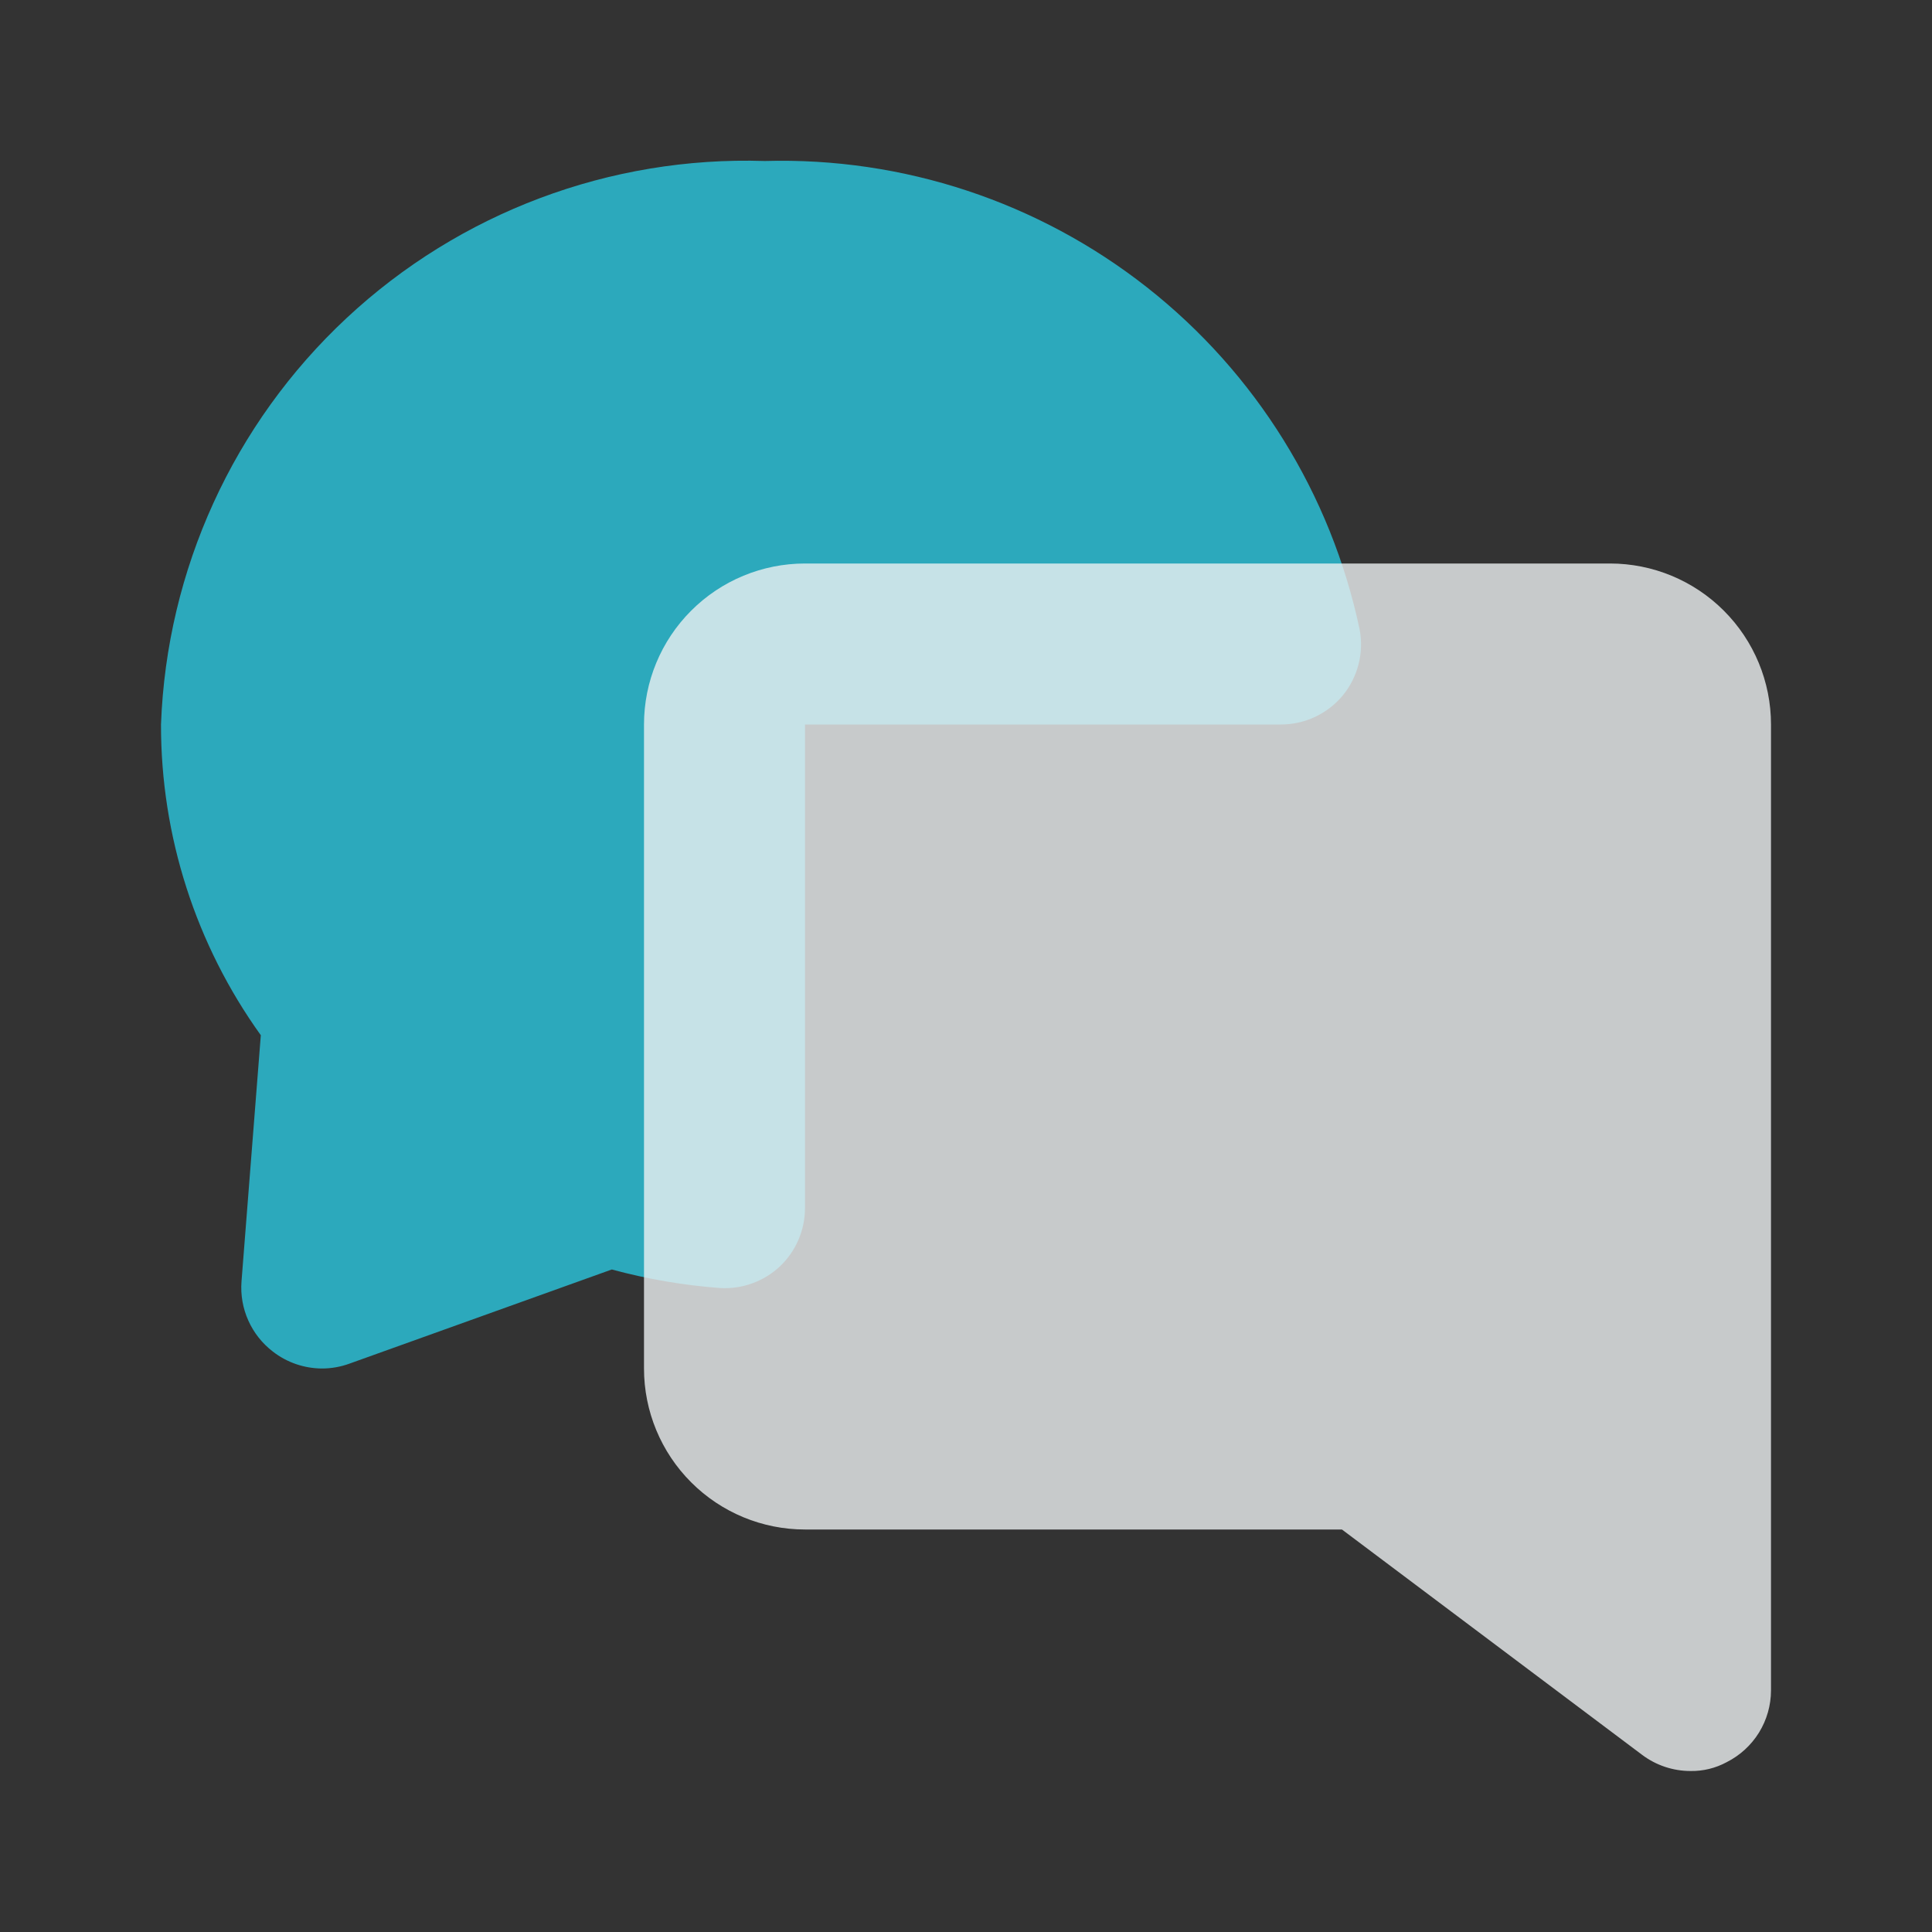 <svg width="60" height="60" viewBox="0 0 60 60" fill="none" xmlns="http://www.w3.org/2000/svg">
<rect x="0" y="0" width="60" height="60" fill="#333333" stroke="none"/>
<path d="M23.75 5C18.946 4.845 14.276 6.599 10.762 9.879C7.248 13.158 5.176 17.697 5 22.5C4.995 25.962 6.08 29.338 8.1 32.15L7.5 39.8C7.469 40.215 7.541 40.631 7.712 41.011C7.882 41.391 8.144 41.722 8.475 41.975C8.911 42.314 9.448 42.498 10 42.5C10.29 42.5 10.578 42.449 10.85 42.35L19 39.425C20.096 39.722 21.218 39.915 22.35 40C22.692 40.022 23.035 39.974 23.358 39.857C23.68 39.741 23.976 39.56 24.225 39.325C24.472 39.09 24.668 38.806 24.801 38.493C24.934 38.179 25.002 37.841 25 37.5V22.5H39.775C40.142 22.501 40.505 22.42 40.838 22.265C41.171 22.109 41.465 21.882 41.7 21.6C41.932 21.317 42.099 20.988 42.19 20.633C42.281 20.279 42.293 19.909 42.225 19.55C41.337 15.345 39.001 11.585 35.625 8.927C32.248 6.268 28.046 4.878 23.75 5Z" fill="#2CA9BC"/>
<path d="M50 17.5H25C23.674 17.5 22.402 18.027 21.465 18.965C20.527 19.902 20 21.174 20 22.5V42.5C20 43.826 20.527 45.098 21.465 46.035C22.402 46.973 23.674 47.5 25 47.5H41.675L51 54.5C51.433 54.825 51.959 55 52.5 55C52.892 55.007 53.28 54.912 53.625 54.725C54.037 54.517 54.384 54.199 54.627 53.807C54.869 53.414 54.999 52.962 55 52.5V22.5C55 21.174 54.473 19.902 53.535 18.965C52.598 18.027 51.326 17.5 50 17.5Z" fill="#ECF0F1" fill-opacity="0.8"/>
</svg>
